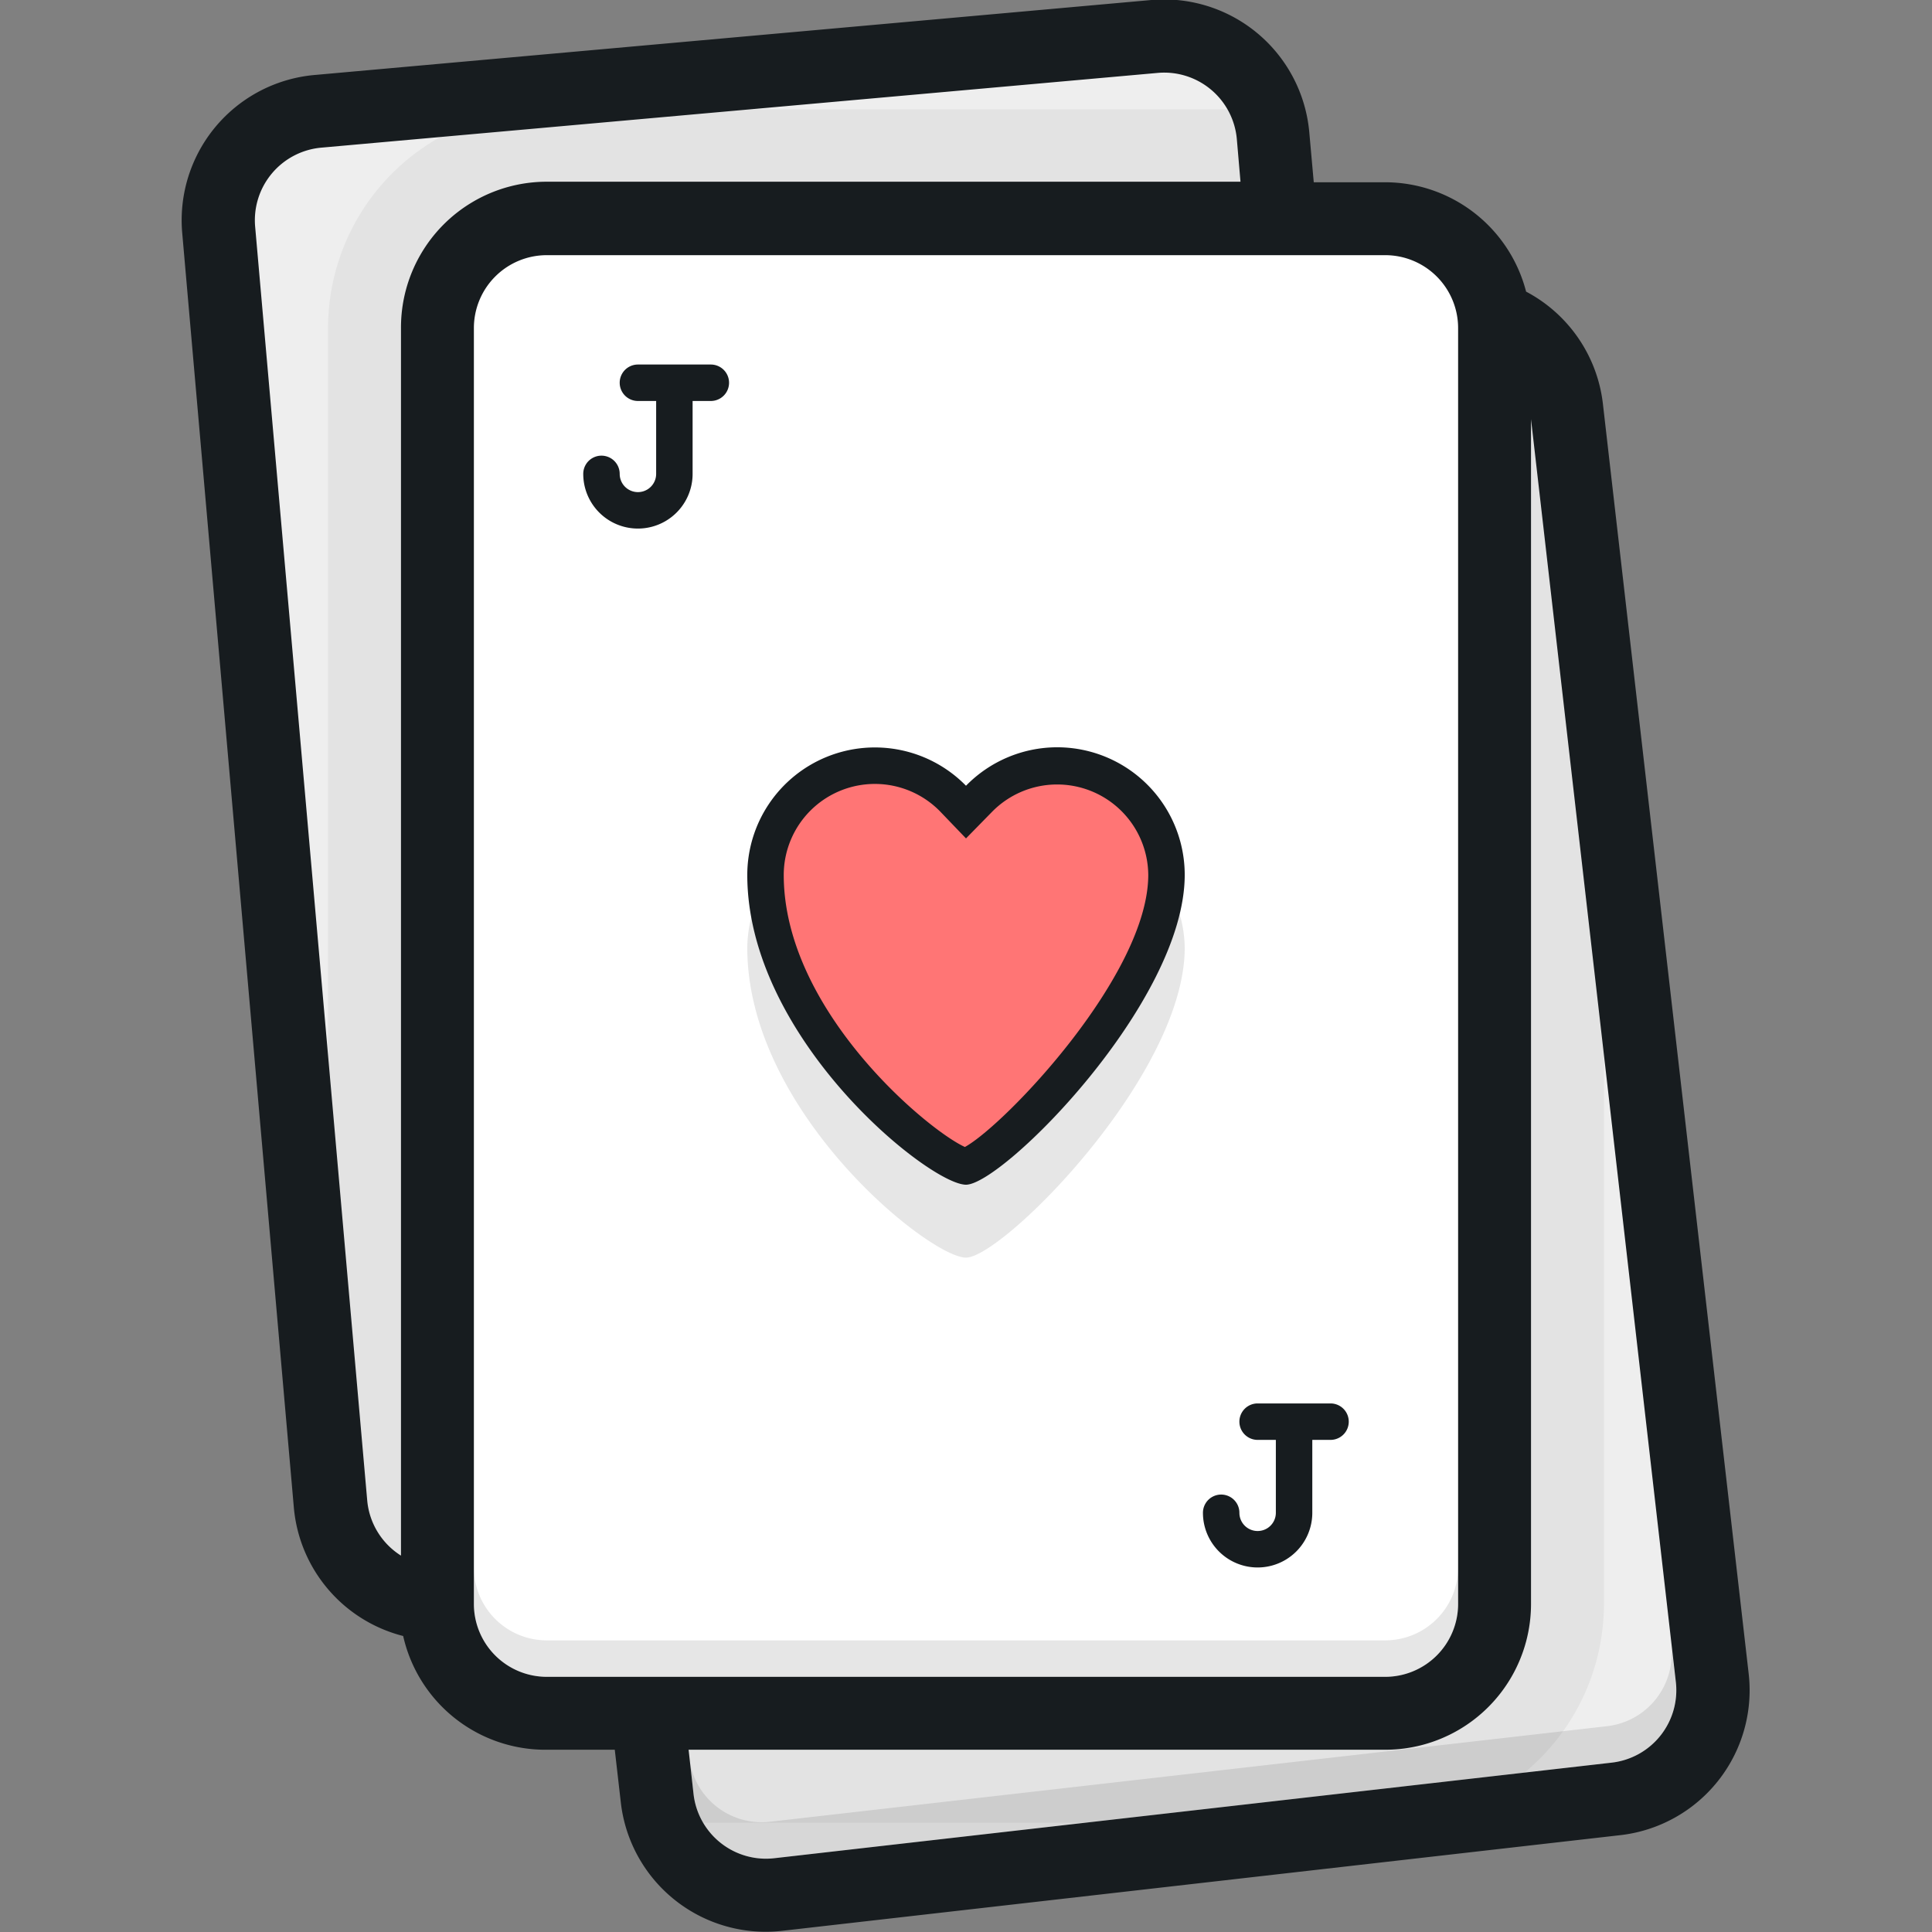 <svg xmlns="http://www.w3.org/2000/svg" viewBox="0 0 106 106"><rect x="0" y="0" width="106" height="106" fill="#808080" stroke="none"/><defs><style>.cls-1{fill:#eee;}.cls-2{fill:#fff;}.cls-3{opacity:0.05;}.cls-4{opacity:0.1;}.cls-5{fill:#ff7575;}.cls-6{fill:#171c1f;}</style></defs><title>playing-cards</title><g id="Playing-Cards"><g id="Fill_Back" data-name="Fill Back"><path class="cls-1" d="M93.94,92l-8-69.69a6,6,0,0,0-6.67-5.29l-8.5,1L69.85,7.49A6,6,0,0,0,63.34,2L17.48,6.11A6,6,0,0,0,12,12.63l6.12,69.88A6,6,0,0,0,24.66,88l10.07-.89,1.33,11.58a6,6,0,0,0,6.67,5.29L88.64,98.7A6,6,0,0,0,93.94,92Z"/></g><g id="Fill"><rect class="cls-2" x="24" y="12" width="58" height="82" rx="6" ry="6"/></g><g id="Shadows_1" data-name="Shadows 1" class="cls-3"><path d="M80,13l-1.17-.26a6,6,0,0,1,1.35,1Zm-4.5-1L71,11,69.57,6H30A12,12,0,0,0,18,18V84.67L24,88V18a6,6,0,0,1,6-6ZM87,22l-5-4.18c0,.06,0,.12,0,.18V88a6,6,0,0,1-6,6H30a6,6,0,0,1-2.31-.46L28,94l7,1,1.82,5H76A12,12,0,0,0,88,88V22.7Z"/></g><g id="Shadows_2" data-name="Shadows 2" class="cls-4"><path d="M80,88V86a4,4,0,0,1-4,4H30a4,4,0,0,1-4-4v2a4,4,0,0,0,4,4H76A4,4,0,0,0,80,88Zm11.94,4.27-.25-2a4,4,0,0,1-3.53,4.44L42.25,99.95a4,4,0,0,1-4.41-3.33l.21,1.8a4,4,0,0,0,4.45,3.53l45.91-5.24A4,4,0,0,0,91.94,92.27ZM53,69c2,0,12-10,12-17a6.92,6.92,0,0,0-.29-1.89C63.11,56.85,54.81,65,53,65S42.69,58.31,41.23,50.29A7,7,0,0,0,41,52C41,61,51,69,53,69Z"/></g><g id="Red"><path class="cls-5" d="M64,48a6,6,0,0,0-11-3.31,6,6,0,0,0-10.95,4.05C42.57,56.48,51.06,64,53,64s10.43-7.52,10.95-15.26A6,6,0,0,0,64,48Z"/></g><g id="Inner_Lines" data-name="Inner Lines"><path class="cls-6" d="M58,41a7,7,0,0,0-5,2.11A7,7,0,0,0,41,48c0,9,10,17,12,17S65,55,65,48A7,7,0,0,0,58,41ZM52.94,62.93C50.89,62,43,55.43,43,48a5,5,0,0,1,8.57-3.49L53,46l1.43-1.46A5,5,0,0,1,63,48C63,53.48,55.15,61.71,52.94,62.93ZM39,20H35a1,1,0,0,0,0,2h1v4a1,1,0,0,1-2,0,1,1,0,1,0-2,0,3,3,0,0,0,6,0V22h1a1,1,0,0,0,0-2ZM73,77H69a1,1,0,1,0,0,2h1v4a1,1,0,0,1-2,0,1,1,0,0,0-2,0,3,3,0,0,0,6,0V79h1a1,1,0,1,0,0-2Z"/></g><g id="Outline"><path class="cls-6" d="M95.94,91.81l-8-69.69A8,8,0,0,0,83.73,16,8,8,0,0,0,76,10H72.08l-.24-2.68A8,8,0,0,0,63.17,0L17.31,4.11A8,8,0,0,0,10,12.81l6.12,69.88a8,8,0,0,0,6,7.07A8,8,0,0,0,30,96h3.73l.33,2.88a8,8,0,0,0,8.9,7.05l45.91-5.24A8,8,0,0,0,95.94,91.81ZM22,18V85.35a4,4,0,0,1-1.85-3L14,12.45a4,4,0,0,1,3.64-4.35L63.52,4a4,4,0,0,1,4.34,3.64l.2,2.33H30A8,8,0,0,0,22,18Zm8,74a4,4,0,0,1-4-4V18a4,4,0,0,1,4-4H76a4,4,0,0,1,4,4V88a4,4,0,0,1-4,4Zm58.41,4.71L42.5,101.95a4,4,0,0,1-4.45-3.53L37.78,96H76a8,8,0,0,0,8-8V23l7.94,69.23A4,4,0,0,1,88.41,96.71Z"/></g></g></svg>